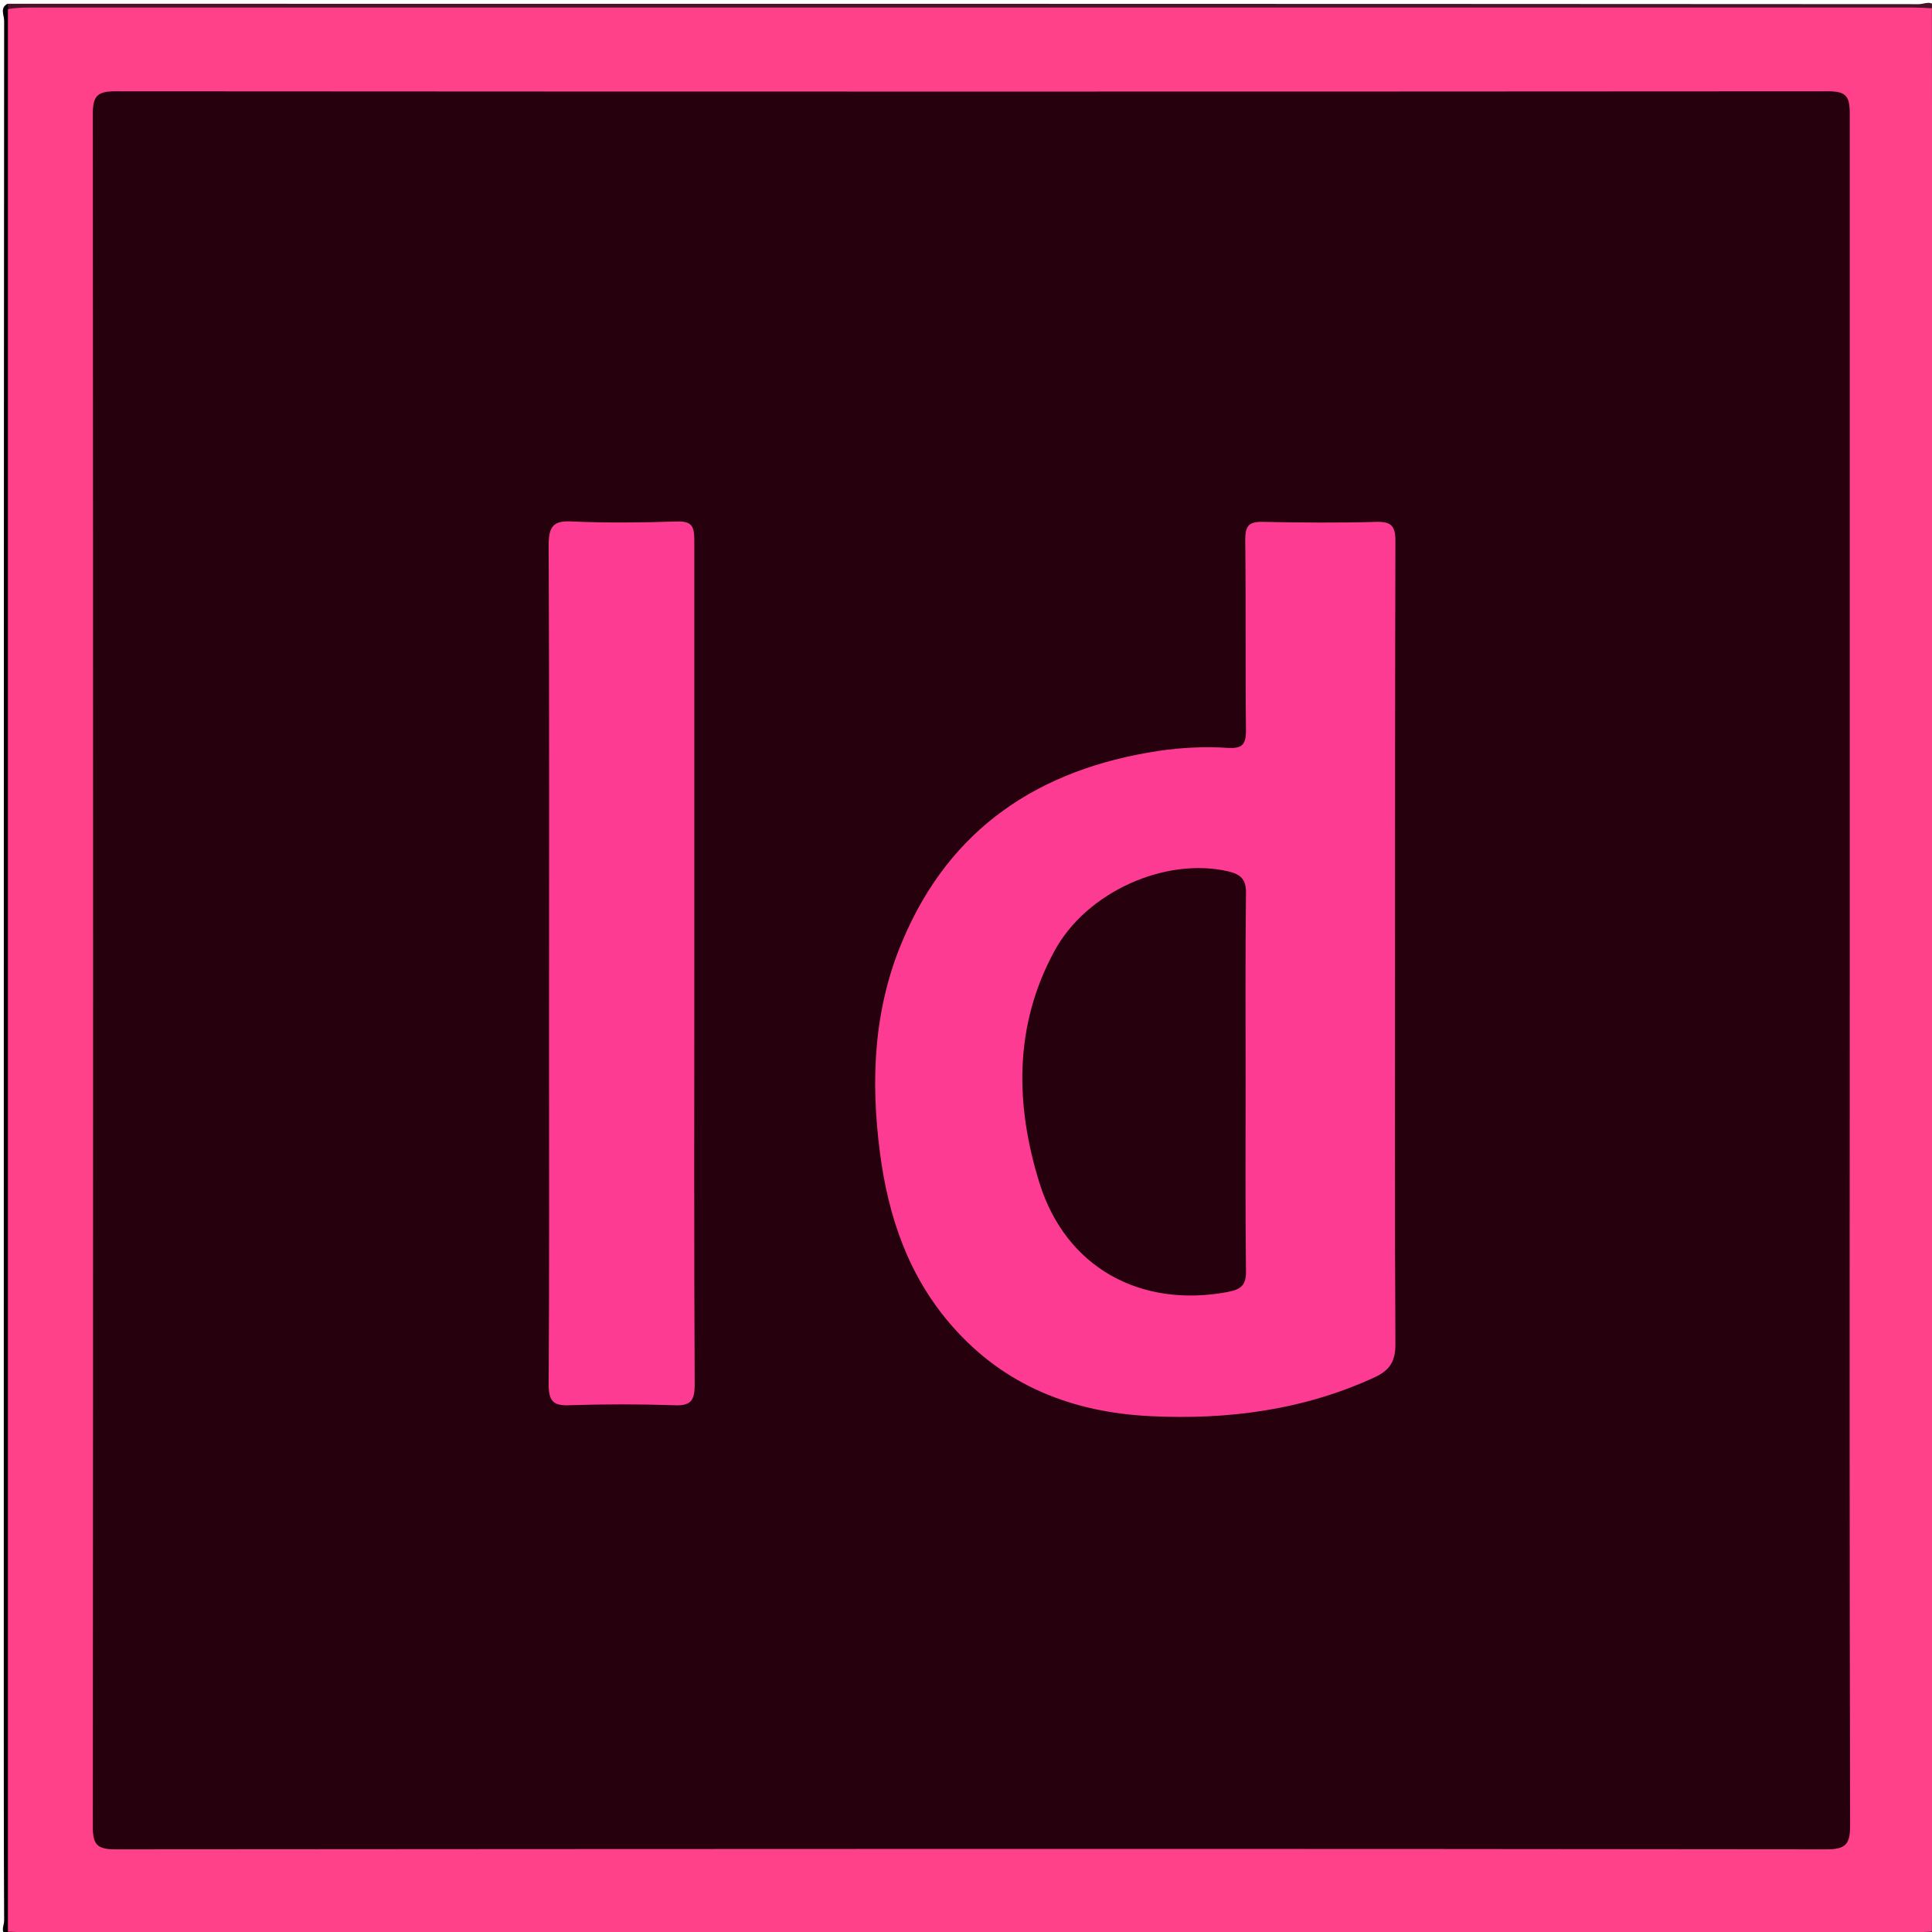 <?xml version="1.0" encoding="utf-8"?>
<!-- Generator: Adobe Illustrator 23.0.5, SVG Export Plug-In . SVG Version: 6.00 Build 0)  -->
<svg version="1.1" id="Layer_1" xmlns="http://www.w3.org/2000/svg" xmlns:xlink="http://www.w3.org/1999/xlink" x="0px" y="0px"
	 viewBox="0 0 512 512" style="enable-background:new 0 0 512 512;" xml:space="preserve">
<style type="text/css">
	.st0{fill:#491329;}
	.st1{fill:#C6336C;}
	.st2{fill:#FE4189;}
	.st3{fill:#26000D;}
	.st4{fill:#FE3B92;}
</style>
<g>
	<path d="M2,513c-2.1-0.9-0.9-2.7-0.9-4C1,488.7,1,468.4,1,448.1C1,300.5,1,153,1.1,5.5C1.1,4-0.1,2.1,2,1c0.5,0.5,0.9,1,1.2,1.6
		c1.6,3.3,1.2,6.8,1.2,10.3c0,50,0,99.9,0,149.9c0,112.3,0,224.5,0,336.8c0,4,0.6,8-1.2,11.8C2.9,512,2.5,512.5,2,513z"/>
	<path class="st0" d="M2.2,2.2C2.1,1.8,2.1,1.4,2,1c168.8,0,337.7,0,506.5,0.1c1.5,0,3.4-1.2,4.5,0.9c-0.5,0.5-1,0.9-1.6,1.2
		c-3.3,1.6-6.8,1.2-10.3,1.2c-49.3,0-98.6,0-147.9,0c-113.1,0-226.1,0-339.2-0.1C10,4.4,5.6,5.6,2.2,2.2z"/>
	<path class="st0" d="M2,513c0.1-0.4,0.1-0.8,0.2-1.2c1.4-1.6,3.4-2,5.4-2.1c2.7-0.1,5.3-0.1,8-0.1c161.2,0,322.4,0,483.6,0
		c4.1,0,8.4-0.6,12.3,1.2c0.6,0.4,1.1,0.8,1.6,1.2c-0.9,2.1-2.7,0.9-4,0.9c-19.6,0.1-39.3,0.1-58.9,0.1C300.7,513,151.4,513,2,513z"
		/>
	<path class="st1" d="M513,512c-0.4-0.1-0.7-0.1-1.1-0.2c-1.8-1.3-2.2-3.2-2.3-5.3c-0.1-2.5-0.1-5-0.1-7.5c0-161.4,0-322.7,0-484.1
		c0-2.5,0-5,0.1-7.5c0.1-2.1,0.5-4,2.3-5.3c0.4-0.1,0.7-0.1,1.1-0.2C513,172,513,342,513,512z"/>
	<path class="st2" d="M511.9,2.2c0,9,0.1,18,0.1,27c0,158.2,0,316.5,0,474.7c0,2.7,0,5.3-0.1,8c-2,0.1-4,0.2-6,0.2
		c-165.8,0-331.5,0-497.3,0c-2.2,0-4.3-0.1-6.5-0.2c0-134.5,0-269.1,0-403.6c0-35.3,0-70.6,0-105.9C4,2.1,5.8,2,7.7,2
		c166.4,0,332.9,0,499.3,0C508.6,2,510.3,2.1,511.9,2.2z"/>
	<path class="st3" d="M490.2,257.3c0,75.5-0.1,151,0.1,226.5c0,5-1.2,6.3-6.3,6.3c-151.1-0.2-302.3-0.1-453.4,0c-4.9,0-6-1.3-6-6
		c0.1-151.3,0.1-302.6,0-453.9c0-4.8,1.2-6,6-6c151.3,0.1,302.6,0.1,453.9,0c4.7,0,5.7,1.3,5.7,5.8
		C490.2,105.6,490.2,181.4,490.2,257.3z"/>
	<path class="st4" d="M369.7,250.8c0,35.2-0.1,70.3,0.1,105.5c0,4.7-1.7,6.9-5.5,8.7c-18.9,8.7-38.9,11.3-59.4,10.3
		c-20.6-1-38.7-8-52.6-23.9c-11.5-13.1-16.9-28.9-19.1-45.9c-2.5-19.1-1.7-38,5.9-56c12.6-30.1,36.3-45.7,67.9-50.5
		c6.1-0.9,12.3-1.2,18.4-0.8c3.7,0.2,4.8-0.8,4.8-4.6c-0.2-16.8,0-33.7-0.2-50.5c0-3.7,0.9-4.9,4.7-4.8c10,0.2,20,0.3,30,0
		c3.9-0.1,5.1,1,5.1,5C369.7,179.2,369.7,215,369.7,250.8z"/>
	<path class="st4" d="M184,255.5c0,37.2-0.1,74.3,0.1,111.5c0,4.5-1.3,5.6-5.6,5.4c-9.2-0.3-18.3-0.3-27.5,0c-4.3,0.2-5.6-1-5.6-5.5
		c0.2-30.2,0.1-60.3,0.1-90.5c0-44,0.1-88-0.1-132c0-5.2,1.5-6.5,6.4-6.2c9.1,0.4,18.3,0.3,27.5,0c3.8-0.1,4.7,1,4.7,4.8
		C184,180.6,184,218,184,255.5z"/>
	<path class="st3" d="M330.1,286.7c0,16.7-0.1,33.3,0.1,50c0.1,3.9-1.3,5-4.9,5.7c-23.1,4.3-42.8-6.5-49.8-28.8
		c-6.5-20.8-6.8-41.8,3.9-61.5c8.5-15.8,29.5-25,46-21.2c3.5,0.8,4.9,2.2,4.8,6C330,253.4,330.1,270.1,330.1,286.7z"/>
</g>
</svg>
